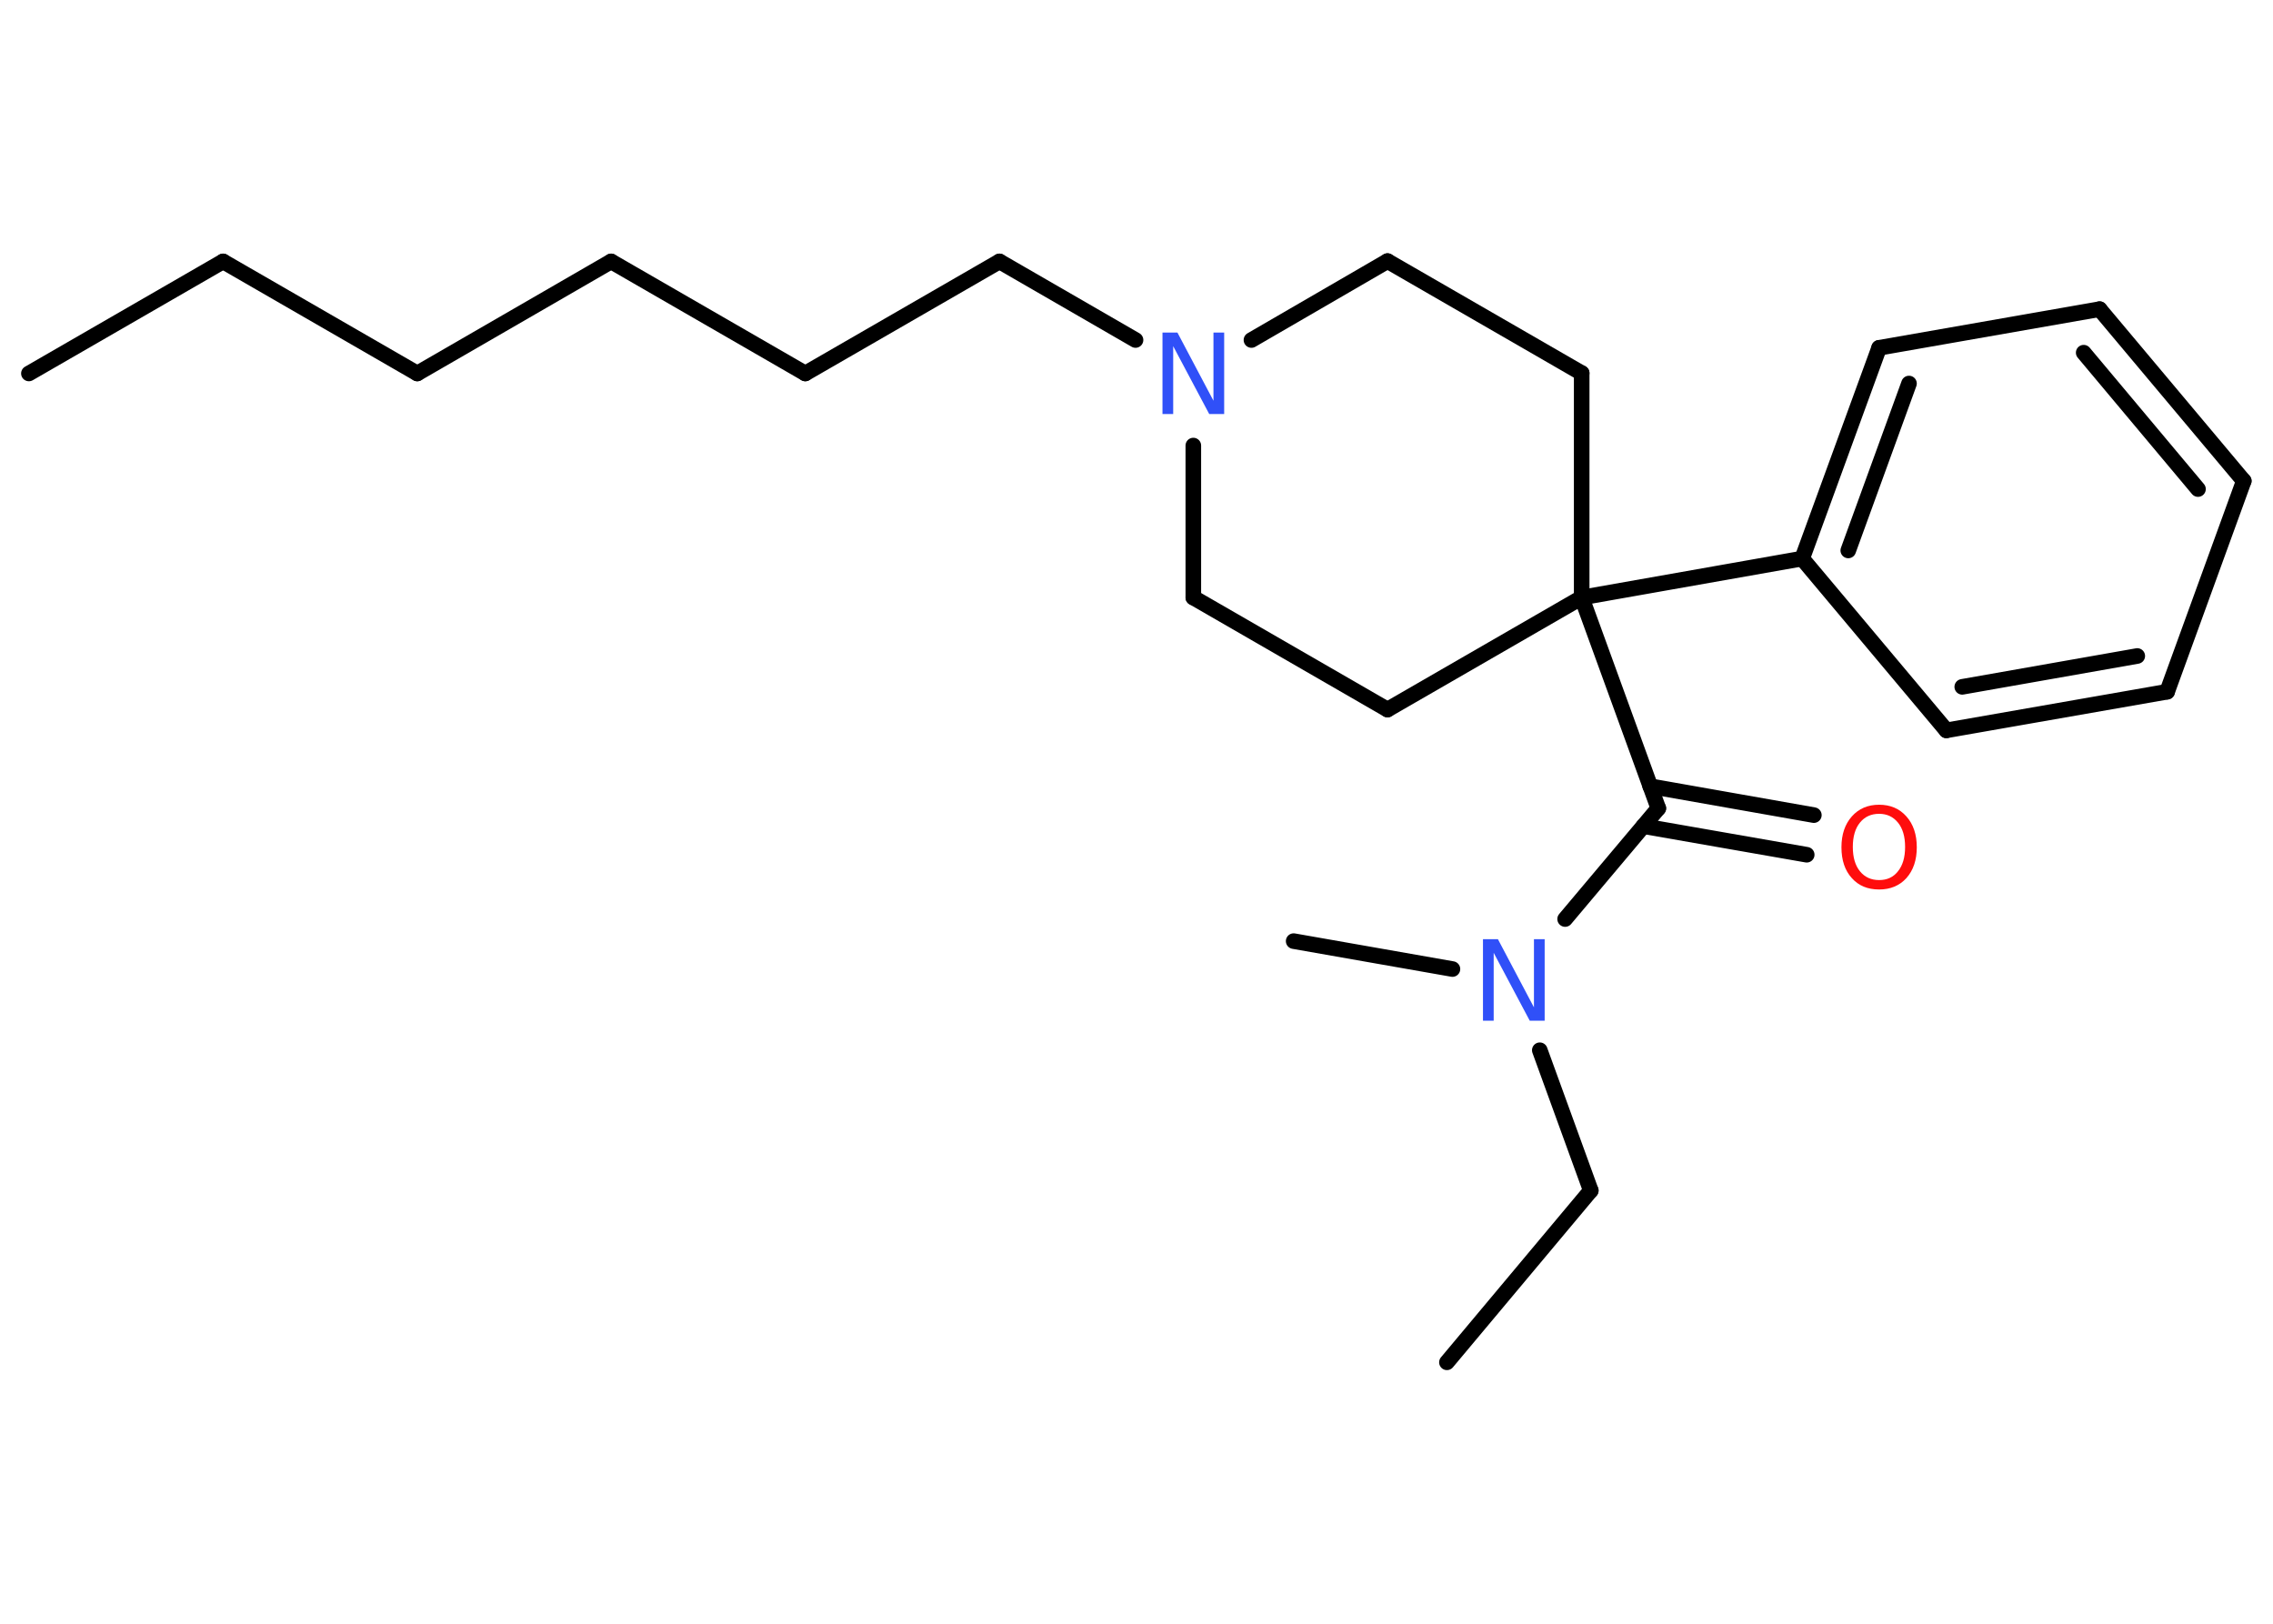<?xml version='1.0' encoding='UTF-8'?>
<!DOCTYPE svg PUBLIC "-//W3C//DTD SVG 1.1//EN" "http://www.w3.org/Graphics/SVG/1.1/DTD/svg11.dtd">
<svg version='1.2' xmlns='http://www.w3.org/2000/svg' xmlns:xlink='http://www.w3.org/1999/xlink' width='70.0mm' height='50.0mm' viewBox='0 0 70.0 50.0'>
  <desc>Generated by the Chemistry Development Kit (http://github.com/cdk)</desc>
  <g stroke-linecap='round' stroke-linejoin='round' stroke='#000000' stroke-width='.48' fill='#3050F8'>
    <rect x='.0' y='.0' width='70.0' height='50.0' fill='#FFFFFF' stroke='none'/>
    <g id='mol1' class='mol'>
      <line id='mol1bnd1' class='bond' x1='.89' y1='11.5' x2='6.87' y2='8.05'/>
      <line id='mol1bnd2' class='bond' x1='6.87' y1='8.05' x2='12.85' y2='11.5'/>
      <line id='mol1bnd3' class='bond' x1='12.85' y1='11.5' x2='18.82' y2='8.05'/>
      <line id='mol1bnd4' class='bond' x1='18.82' y1='8.05' x2='24.8' y2='11.5'/>
      <line id='mol1bnd5' class='bond' x1='24.8' y1='11.5' x2='30.78' y2='8.05'/>
      <line id='mol1bnd6' class='bond' x1='30.78' y1='8.05' x2='34.97' y2='10.47'/>
      <line id='mol1bnd7' class='bond' x1='38.54' y1='10.47' x2='42.73' y2='8.04'/>
      <line id='mol1bnd8' class='bond' x1='42.73' y1='8.04' x2='48.71' y2='11.49'/>
      <line id='mol1bnd9' class='bond' x1='48.71' y1='11.49' x2='48.71' y2='18.4'/>
      <line id='mol1bnd10' class='bond' x1='48.71' y1='18.4' x2='51.07' y2='24.89'/>
      <g id='mol1bnd11' class='bond'>
        <line x1='50.82' y1='24.21' x2='55.86' y2='25.1'/>
        <line x1='50.61' y1='25.44' x2='55.64' y2='26.32'/>
      </g>
      <line id='mol1bnd12' class='bond' x1='51.07' y1='24.89' x2='48.2' y2='28.3'/>
      <line id='mol1bnd13' class='bond' x1='44.73' y1='29.84' x2='39.84' y2='28.98'/>
      <line id='mol1bnd14' class='bond' x1='47.42' y1='32.34' x2='48.99' y2='36.66'/>
      <line id='mol1bnd15' class='bond' x1='48.99' y1='36.66' x2='44.56' y2='41.95'/>
      <line id='mol1bnd16' class='bond' x1='48.71' y1='18.4' x2='55.5' y2='17.2'/>
      <g id='mol1bnd17' class='bond'>
        <line x1='57.87' y1='10.71' x2='55.5' y2='17.2'/>
        <line x1='58.79' y1='11.81' x2='56.92' y2='16.95'/>
      </g>
      <line id='mol1bnd18' class='bond' x1='57.87' y1='10.71' x2='64.66' y2='9.52'/>
      <g id='mol1bnd19' class='bond'>
        <line x1='69.1' y1='14.81' x2='64.66' y2='9.52'/>
        <line x1='67.69' y1='15.06' x2='64.17' y2='10.86'/>
      </g>
      <line id='mol1bnd20' class='bond' x1='69.1' y1='14.81' x2='66.74' y2='21.3'/>
      <g id='mol1bnd21' class='bond'>
        <line x1='59.94' y1='22.49' x2='66.74' y2='21.3'/>
        <line x1='60.43' y1='21.15' x2='65.82' y2='20.2'/>
      </g>
      <line id='mol1bnd22' class='bond' x1='55.5' y1='17.2' x2='59.94' y2='22.49'/>
      <line id='mol1bnd23' class='bond' x1='48.71' y1='18.4' x2='42.73' y2='21.85'/>
      <line id='mol1bnd24' class='bond' x1='42.73' y1='21.85' x2='36.75' y2='18.4'/>
      <line id='mol1bnd25' class='bond' x1='36.75' y1='13.72' x2='36.75' y2='18.4'/>
      <path id='mol1atm7' class='atom' d='M35.81 10.24h.45l1.11 2.1v-2.1h.33v2.51h-.46l-1.11 -2.09v2.09h-.33v-2.51z' stroke='none'/>
      <path id='mol1atm12' class='atom' d='M57.87 25.06q-.37 .0 -.59 .27q-.22 .27 -.22 .75q.0 .48 .22 .75q.22 .27 .59 .27q.37 .0 .58 -.27q.22 -.27 .22 -.75q.0 -.48 -.22 -.75q-.22 -.27 -.58 -.27zM57.87 24.78q.52 .0 .84 .36q.32 .36 .32 .95q.0 .59 -.32 .95q-.32 .35 -.84 .35q-.53 .0 -.84 -.35q-.32 -.35 -.32 -.95q.0 -.59 .32 -.95q.32 -.36 .84 -.36z' stroke='none' fill='#FF0D0D'/>
      <path id='mol1atm13' class='atom' d='M45.68 28.92h.45l1.11 2.1v-2.1h.33v2.51h-.46l-1.11 -2.09v2.09h-.33v-2.51z' stroke='none'/>
    </g>
  </g>
</svg>
